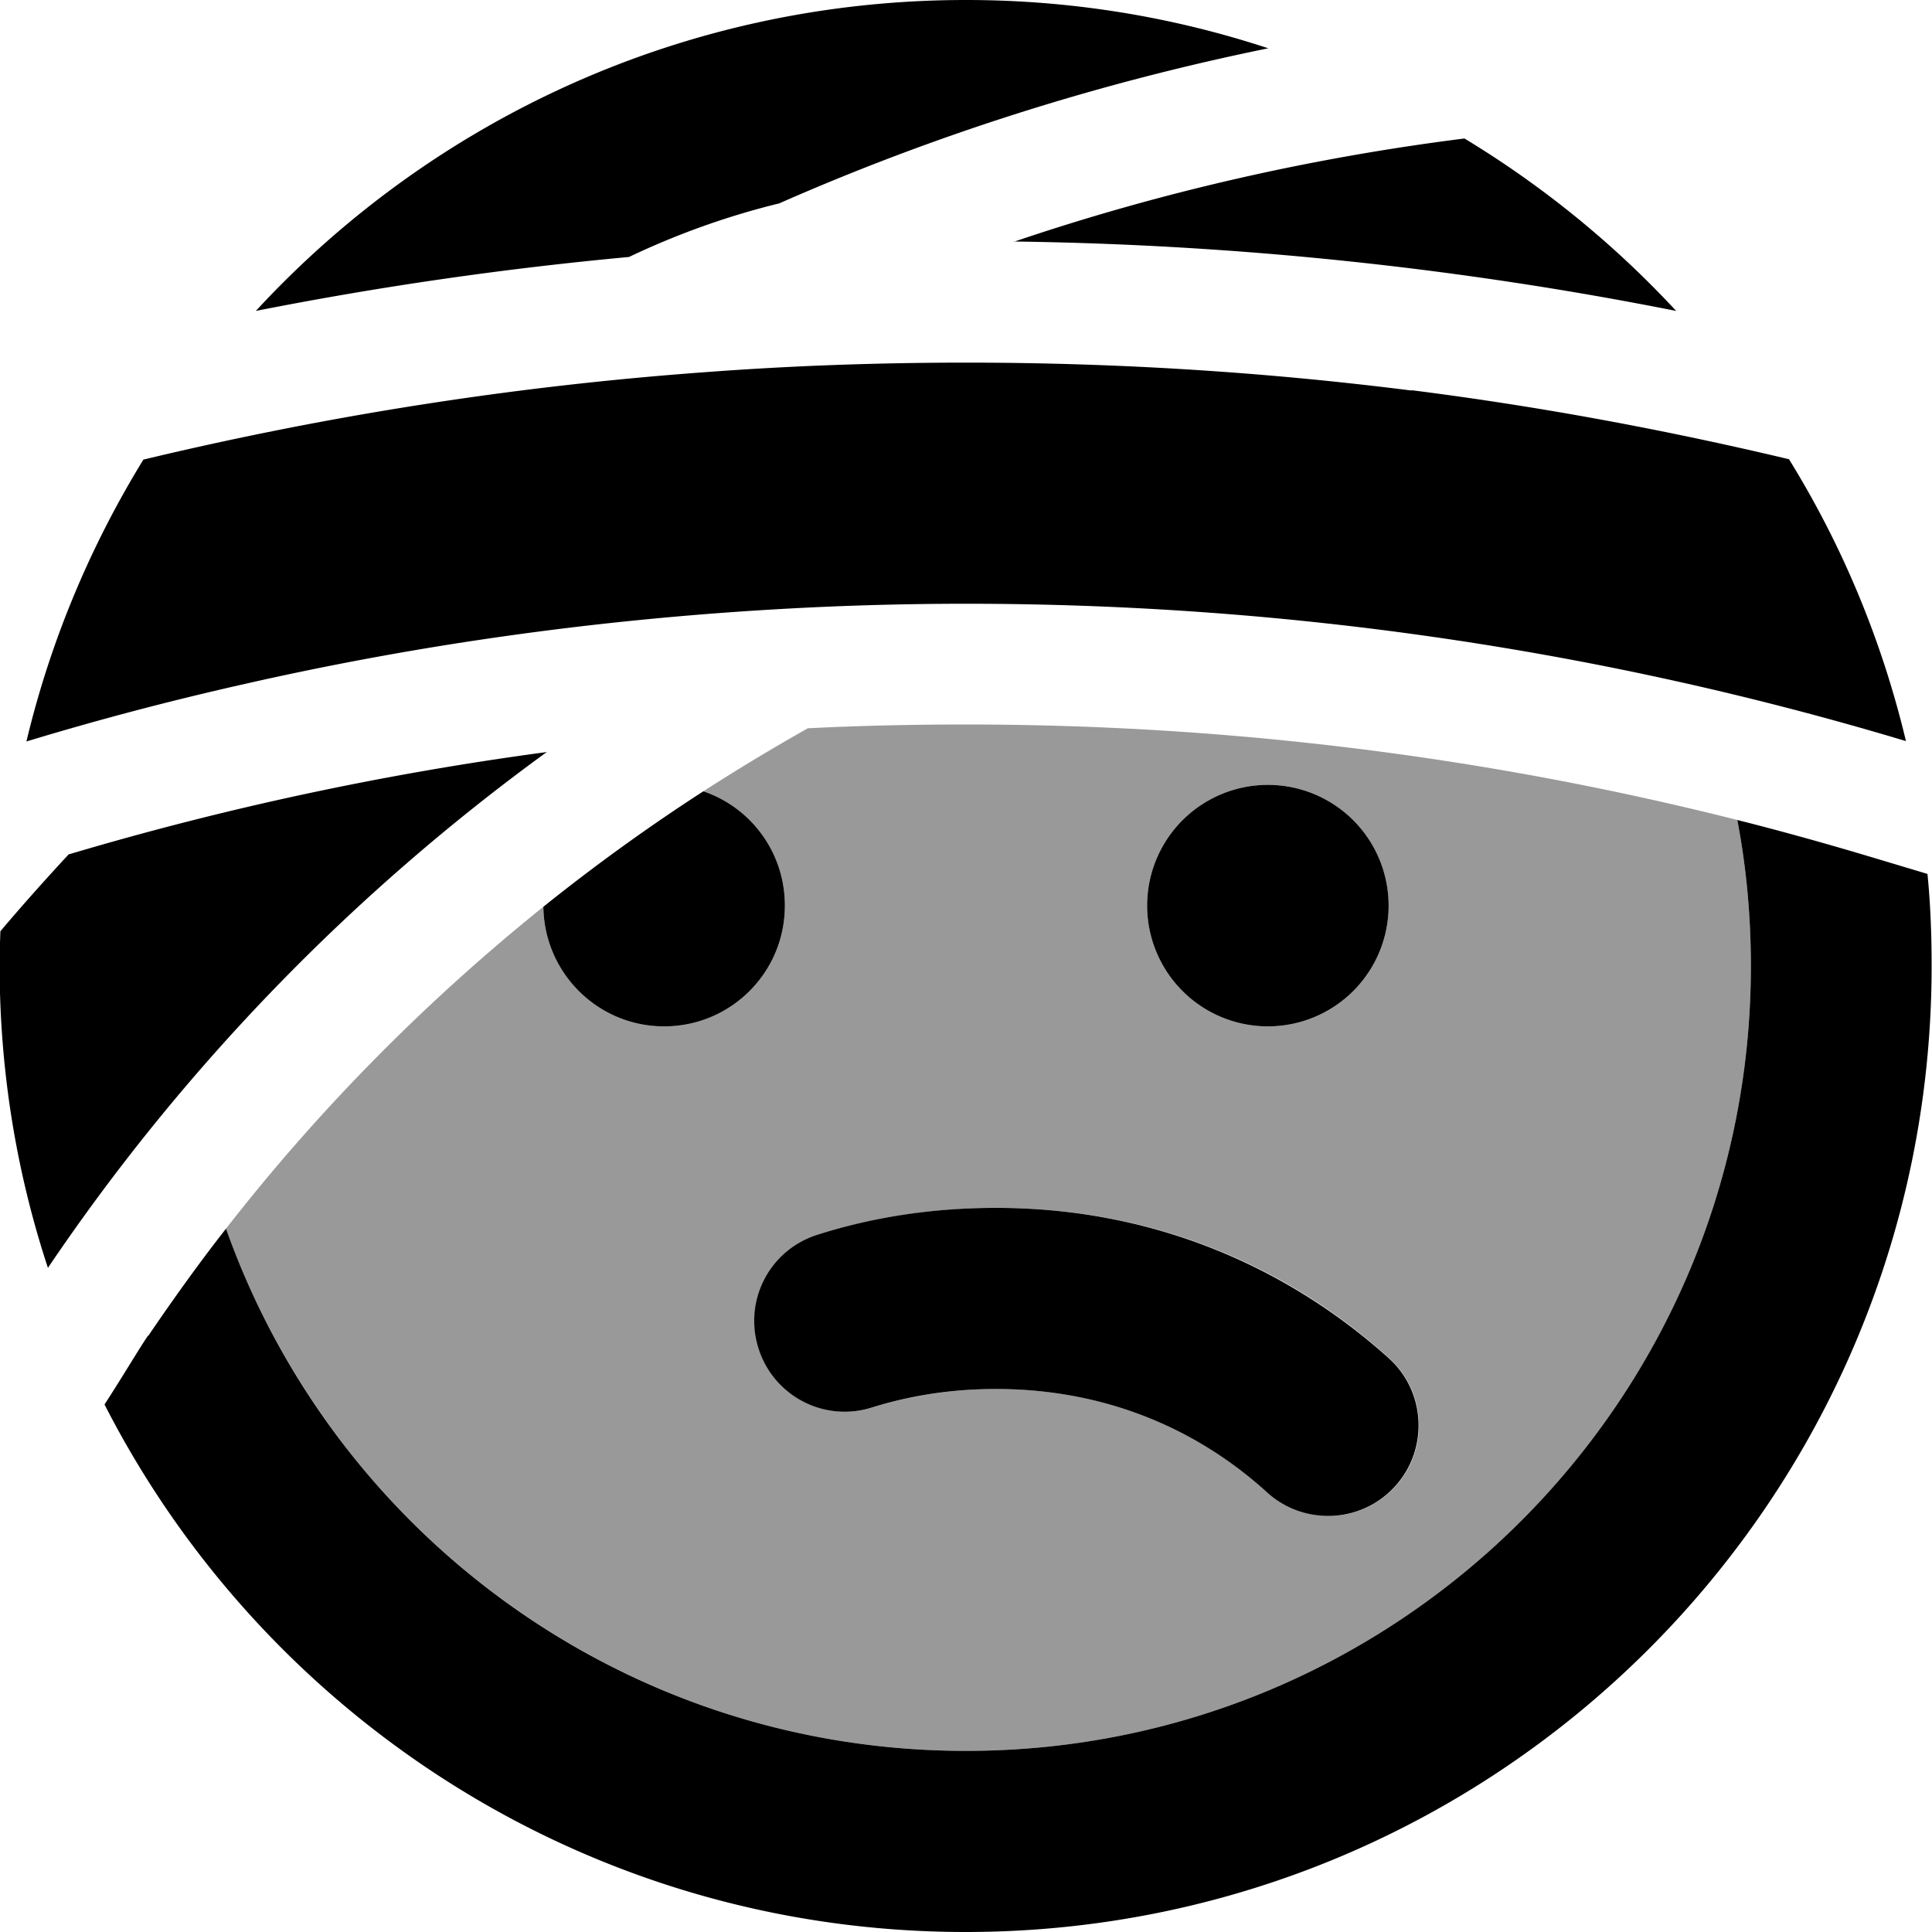 <svg fill="currentColor" xmlns="http://www.w3.org/2000/svg" viewBox="0 0 512 512"><!--! Font Awesome Pro 7.0.1 by @fontawesome - https://fontawesome.com License - https://fontawesome.com/license (Commercial License) Copyright 2025 Fonticons, Inc. --><path opacity=".4" fill="currentColor" d="M59.9 325.6c24.6-31.6 52.9-60.2 84.1-85.3 .2 17.5 14.4 31.7 32 31.7 17.7 0 32-14.3 32-32 0-14-9-26-21.6-30.3 9-5.8 18.3-11.4 27.7-16.7 13.9-.7 27.9-1 41.9-1 70.6 0 139 8.8 204.4 25.3 2.4 12.5 3.6 25.5 3.6 38.7 0 114.9-93.1 208-208 208-90.5 0-167.5-57.8-196.1-138.4zm141.2 31.7c4 12.6 17.5 19.7 30.1 15.7 9.6-3 20.5-4.9 32.8-4.9 32.4 0 56.2 13.2 71.9 27.4 9.8 8.9 25 8.2 33.9-1.6s8.2-25-1.6-33.9c-22.7-20.7-57.6-39.9-104.2-39.9-17.2 0-33 2.7-47.2 7.1-12.6 4-19.7 17.5-15.7 30.1zM304 240a32 32 0 1 0 64 0 32 32 0 1 0 -64 0z"/><path fill="currentColor" d="M39.3 354c6.6-9.7 13.4-19.2 20.6-28.4 28.6 80.7 105.6 138.4 196.1 138.4 114.9 0 208-93.1 208-208 0-13.2-1.2-26.2-3.6-38.7 11.9 3 23.7 6.3 35.4 9.8l15 4.5c.8 8 1.1 16.2 1.1 24.4 0 141.4-114.6 256-256 256-99.5 0-185.8-56.8-228.2-139.8 5-7.7 9.1-14.7 11.5-18.2zM186.4 209.7c12.6 4.3 21.6 16.2 21.6 30.3 0 17.7-14.3 32-32 32-17.6 0-31.8-14.2-32-31.7 13.6-10.9 27.7-21.1 42.4-30.6zM336.1 12.8c-45.1 9.2-88.5 23-129.6 41.1-13.9 3.4-27.2 8.2-39.8 14.2-33.5 3.1-66.5 7.9-98.9 14.3 46.8-50.7 113.8-82.4 188.2-82.4 28 0 54.9 4.5 80.1 12.8zm-.3 382.7c-15.6-14.2-39.4-27.4-71.9-27.4-12.3 0-23.2 1.9-32.8 4.9-12.6 4-26.1-3-30.1-15.7s3-26.1 15.7-30.1c14.2-4.5 30-7.1 47.2-7.1 46.5 0 81.4 19.3 104.2 39.9 9.8 8.9 10.5 24.1 1.6 33.9s-24.1 10.5-33.9 1.6zM304 240a32 32 0 1 1 64 0 32 32 0 1 1 -64 0zM268.6 64.1c38.3-13 78.3-22.2 119.5-27.4 20.8 12.6 39.7 28 56.1 45.7-56.9-11.3-115.6-17.6-175.6-18.4zM374 103.4c34 4.3 67.3 10.5 100.1 18.3 14.1 22.8 24.6 47.9 31 74.7-78.9-23.7-162.5-36.4-249-36.4-17.1 0-34.1 .5-51 1.5-47.8 2.8-94.6 9.4-140 19.7-19.6 4.4-39 9.5-58.1 15.3 6.4-26.8 17-51.9 31-74.7 48.4-11.6 98.2-19.5 149.3-23.2 22.7-1.7 45.6-2.5 68.8-2.5 40 0 79.3 2.5 118 7.4zM18.3 226.4c41-12.2 83.3-21.3 126.6-27.1-51.6 37.5-96.5 83.8-132.2 136.7-8.3-25.2-12.8-52.1-12.8-80.1 0-3 .1-6.1 .2-9.1 5.9-7 12-13.8 18.2-20.5z"/></svg>